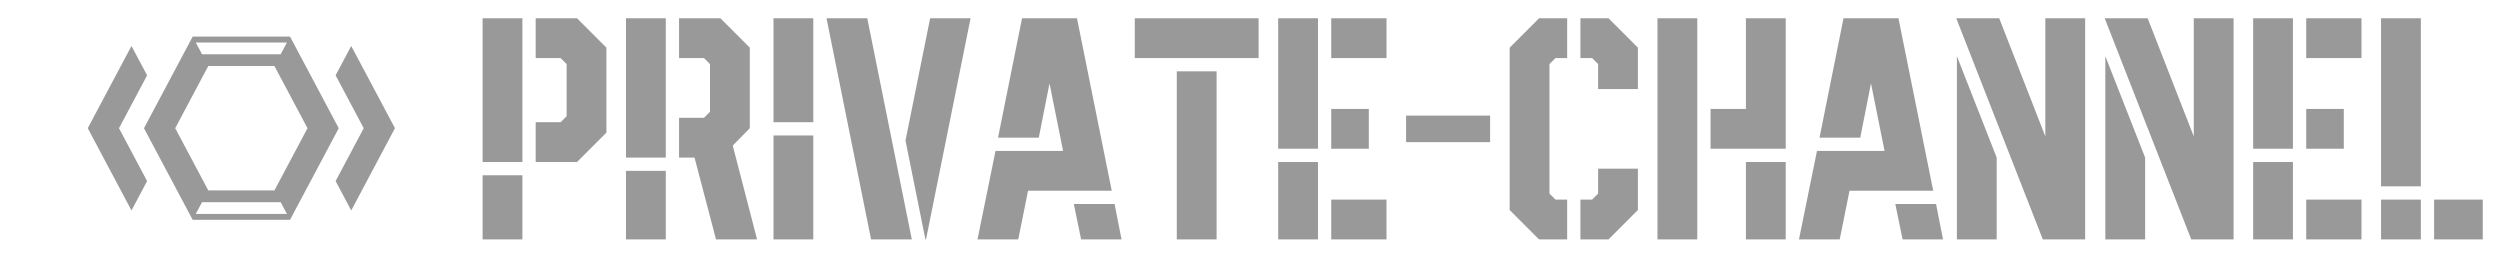 <?xml version="1.0" encoding="UTF-8" standalone="no"?>
<!-- Created with Inkscape (http://www.inkscape.org/) -->

<svg
   width="341.9"
   height="34.795"
   viewBox="0 0 375 38.163"
   class="css-1j8o68f"
   version="1.1"
   id="svg2"
   sodipodi:docname="dessin.svg"
   inkscape:version="1.3 (0e150ed6c4, 2023-07-21)"
   xmlns:inkscape="http://www.inkscape.org/namespaces/inkscape"
   xmlns:sodipodi="http://sodipodi.sourceforge.net/DTD/sodipodi-0.dtd"
   xmlns="http://www.w3.org/2000/svg"
   xmlns:svg="http://www.w3.org/2000/svg">
  <sodipodi:namedview
     id="namedview2"
     pagecolor="#ffffff"
     bordercolor="#666666"
     borderopacity="1.0"
     inkscape:showpageshadow="2"
     inkscape:pageopacity="0.0"
     inkscape:pagecheckerboard="0"
     inkscape:deskcolor="#d1d1d1"
     showgrid="false"
     inkscape:zoom="4.3803808"
     inkscape:cx="134.23491"
     inkscape:cy="23.856373"
     inkscape:window-width="2560"
     inkscape:window-height="1417"
     inkscape:window-x="-8"
     inkscape:window-y="-8"
     inkscape:window-maximized="1"
     inkscape:current-layer="svg2" />
  <defs
     id="SvgjsDefs2919" />
  <g
     id="SvgjsG2920"
     featurekey="nRdZyp-0"
     transform="matrix(0.512,0,0,0.556,10.603,-8.568)"
     fill="#ffffff"
     style="fill:#999999;fill-opacity:1">
    <path
       d="m 38.481,69.952 -1.83,3.17 H 63.35 l -1.83,-3.17 H 38.481 M 63.35,26.878 H 36.651 l 1.83,3.17 h 23.038 l 1.831,-3.17 M 40.311,33.218 30.622,50 40.311,66.782 H 59.689 L 69.378,50 59.689,33.218 H 40.311 M 35.736,74.707 21.471,50 35.735,25.293 H 64.264 L 78.529,50 64.265,74.707 H 35.736"
       style="clip-rule:evenodd;fill:#999999;fill-opacity:1;fill-rule:evenodd"
       id="path1" />
    <polyline
       points="77.614,35.736 82.189,27.811 95,50 82.189,72.189 77.614,64.264 85.85,50 77.614,35.736 "
       style="clip-rule:evenodd;fill:#999999;fill-opacity:1;fill-rule:evenodd"
       id="polyline1" />
    <polyline
       points="17.811,72.189 5,50 17.811,27.811 22.386,35.736 14.151,50 22.386,64.264 17.811,72.189 "
       style="clip-rule:evenodd;fill:#999999;fill-opacity:1;fill-rule:evenodd"
       id="polyline2" />
  </g>
  <g
     id="SvgjsG2921"
     featurekey="Q4qmbg-0"
     transform="matrix(2.369,0,0,2.369,70.495,-11.471)"
     fill="#ffffff"
     style="fill:#999999;fill-opacity:1">
    <path
       d="M 4.16,15.1 V 12.58 H 5.74 L 6.12,12.2 V 8.9 L 5.74,8.52 H 4.16 V 6 h 2.62 l 1.86,1.86 v 5.38 L 6.78,15.1 Z M 0.8,20 V 15.94 H 3.32 V 20 Z m 0,-4.9 V 6 h 2.52 v 9.1 z m 14.779,4.9 -1.36,-5.18 h -0.98 V 12.3 h 1.58 l 0.38,-0.38 V 8.9 l -0.38,-0.38 h -1.58 V 6 h 2.62 l 1.86,1.86 v 5.1 l -1.08,1.1 1.54,5.94 z M 9.879,20 V 15.66 H 12.399 V 20 Z m 0,-5.18 V 6 h 2.52 v 8.82 z M 19.218,12.58 V 6 h 2.52 v 6.58 z m 0,7.42 v -6.58 h 2.52 V 20 Z m 6.179,0 -2.82,-14 h 2.58 l 2.82,14 z m 3.44,0 -1.26,-6.26 1.56,-7.74 h 2.56 l -2.82,14 z m 3.299,0 1.14,-5.6 h 4.28 l -0.86,-4.28 -0.68,3.44 h -2.58 l 1.52,-7.56 h 3.48 l 2.2,10.92 h -5.3 l -0.62,3.08 z m 6.56,0 -0.46,-2.24 h 2.58 l 0.44,2.24 z m 6.059,0 V 9.36 h 2.52 V 20 Z m -2.66,-11.48 V 6 h 7.84 v 2.52 z m 9.079,5.74 V 6 h 2.52 v 8.26 z m 0,5.74 v -4.9 h 2.52 V 20 Z m 3.36,0 v -2.52 h 3.5 V 20 Z m 0,-5.74 v -2.52 h 2.38 v 2.52 z m 0,-5.74 V 6 h 3.5 v 2.52 z m 4.739,5.32 v -1.68 h 5.32 v 1.68 z m 8.419,6.16 -1.86,-1.86 V 7.86 l 1.86,-1.86 h 1.78 v 2.52 h -0.74 l -0.38,0.38 v 8.2 l 0.38,0.38 h 0.74 V 20 Z m 2.62,0 v -2.52 h 0.74 l 0.38,-0.38 v -1.58 h 2.52 v 2.62 l -1.86,1.86 z m 1.12,-9.52 V 8.9 l -0.38,-0.38 h -0.74 V 6 h 1.78 l 1.86,1.86 v 2.62 z m 7.119,3.78 v -2.52 h 2.24 V 6 h 2.52 v 8.26 z m -3.36,5.74 V 6 h 2.52 v 14 z m 5.6,0 v -4.9 h 2.52 V 20 Z m 3.359,0 1.14,-5.6 h 4.28 l -0.86,-4.28 -0.68,3.44 h -2.58 l 1.52,-7.56 h 3.48 l 2.2,10.92 h -5.3 l -0.62,3.08 z m 6.56,0 -0.46,-2.24 h 2.58 l 0.44,2.24 z m 8.879,0 -5.48,-14 h 2.72 l 2.92,7.48 V 6 h 2.52 v 14 z m -5.44,0 V 8.4 l 2.52,6.42 V 20 Z m 14.839,0 -5.48,-14 h 2.72 l 2.92,7.48 V 6 h 2.52 v 14 z m -5.44,0 V 8.4 l 2.52,6.42 V 20 Z m 9.359,-5.74 V 6 h 2.52 v 8.26 z m 0,5.74 v -4.9 h 2.52 V 20 Z m 3.36,0 v -2.52 h 3.5 V 20 Z m 0,-5.74 v -2.52 h 2.38 v 2.52 z m 0,-5.74 V 6 h 3.5 v 2.52 z m 4.739,8.12 V 6 h 2.52 v 10.64 z m 0,3.36 v -2.52 h 2.52 V 20 Z m 3.36,0 v -2.52 h 3.08 V 20 Z"
       id="path2"
       style="fill:#999999;fill-opacity:1" />
  </g>
</svg>
